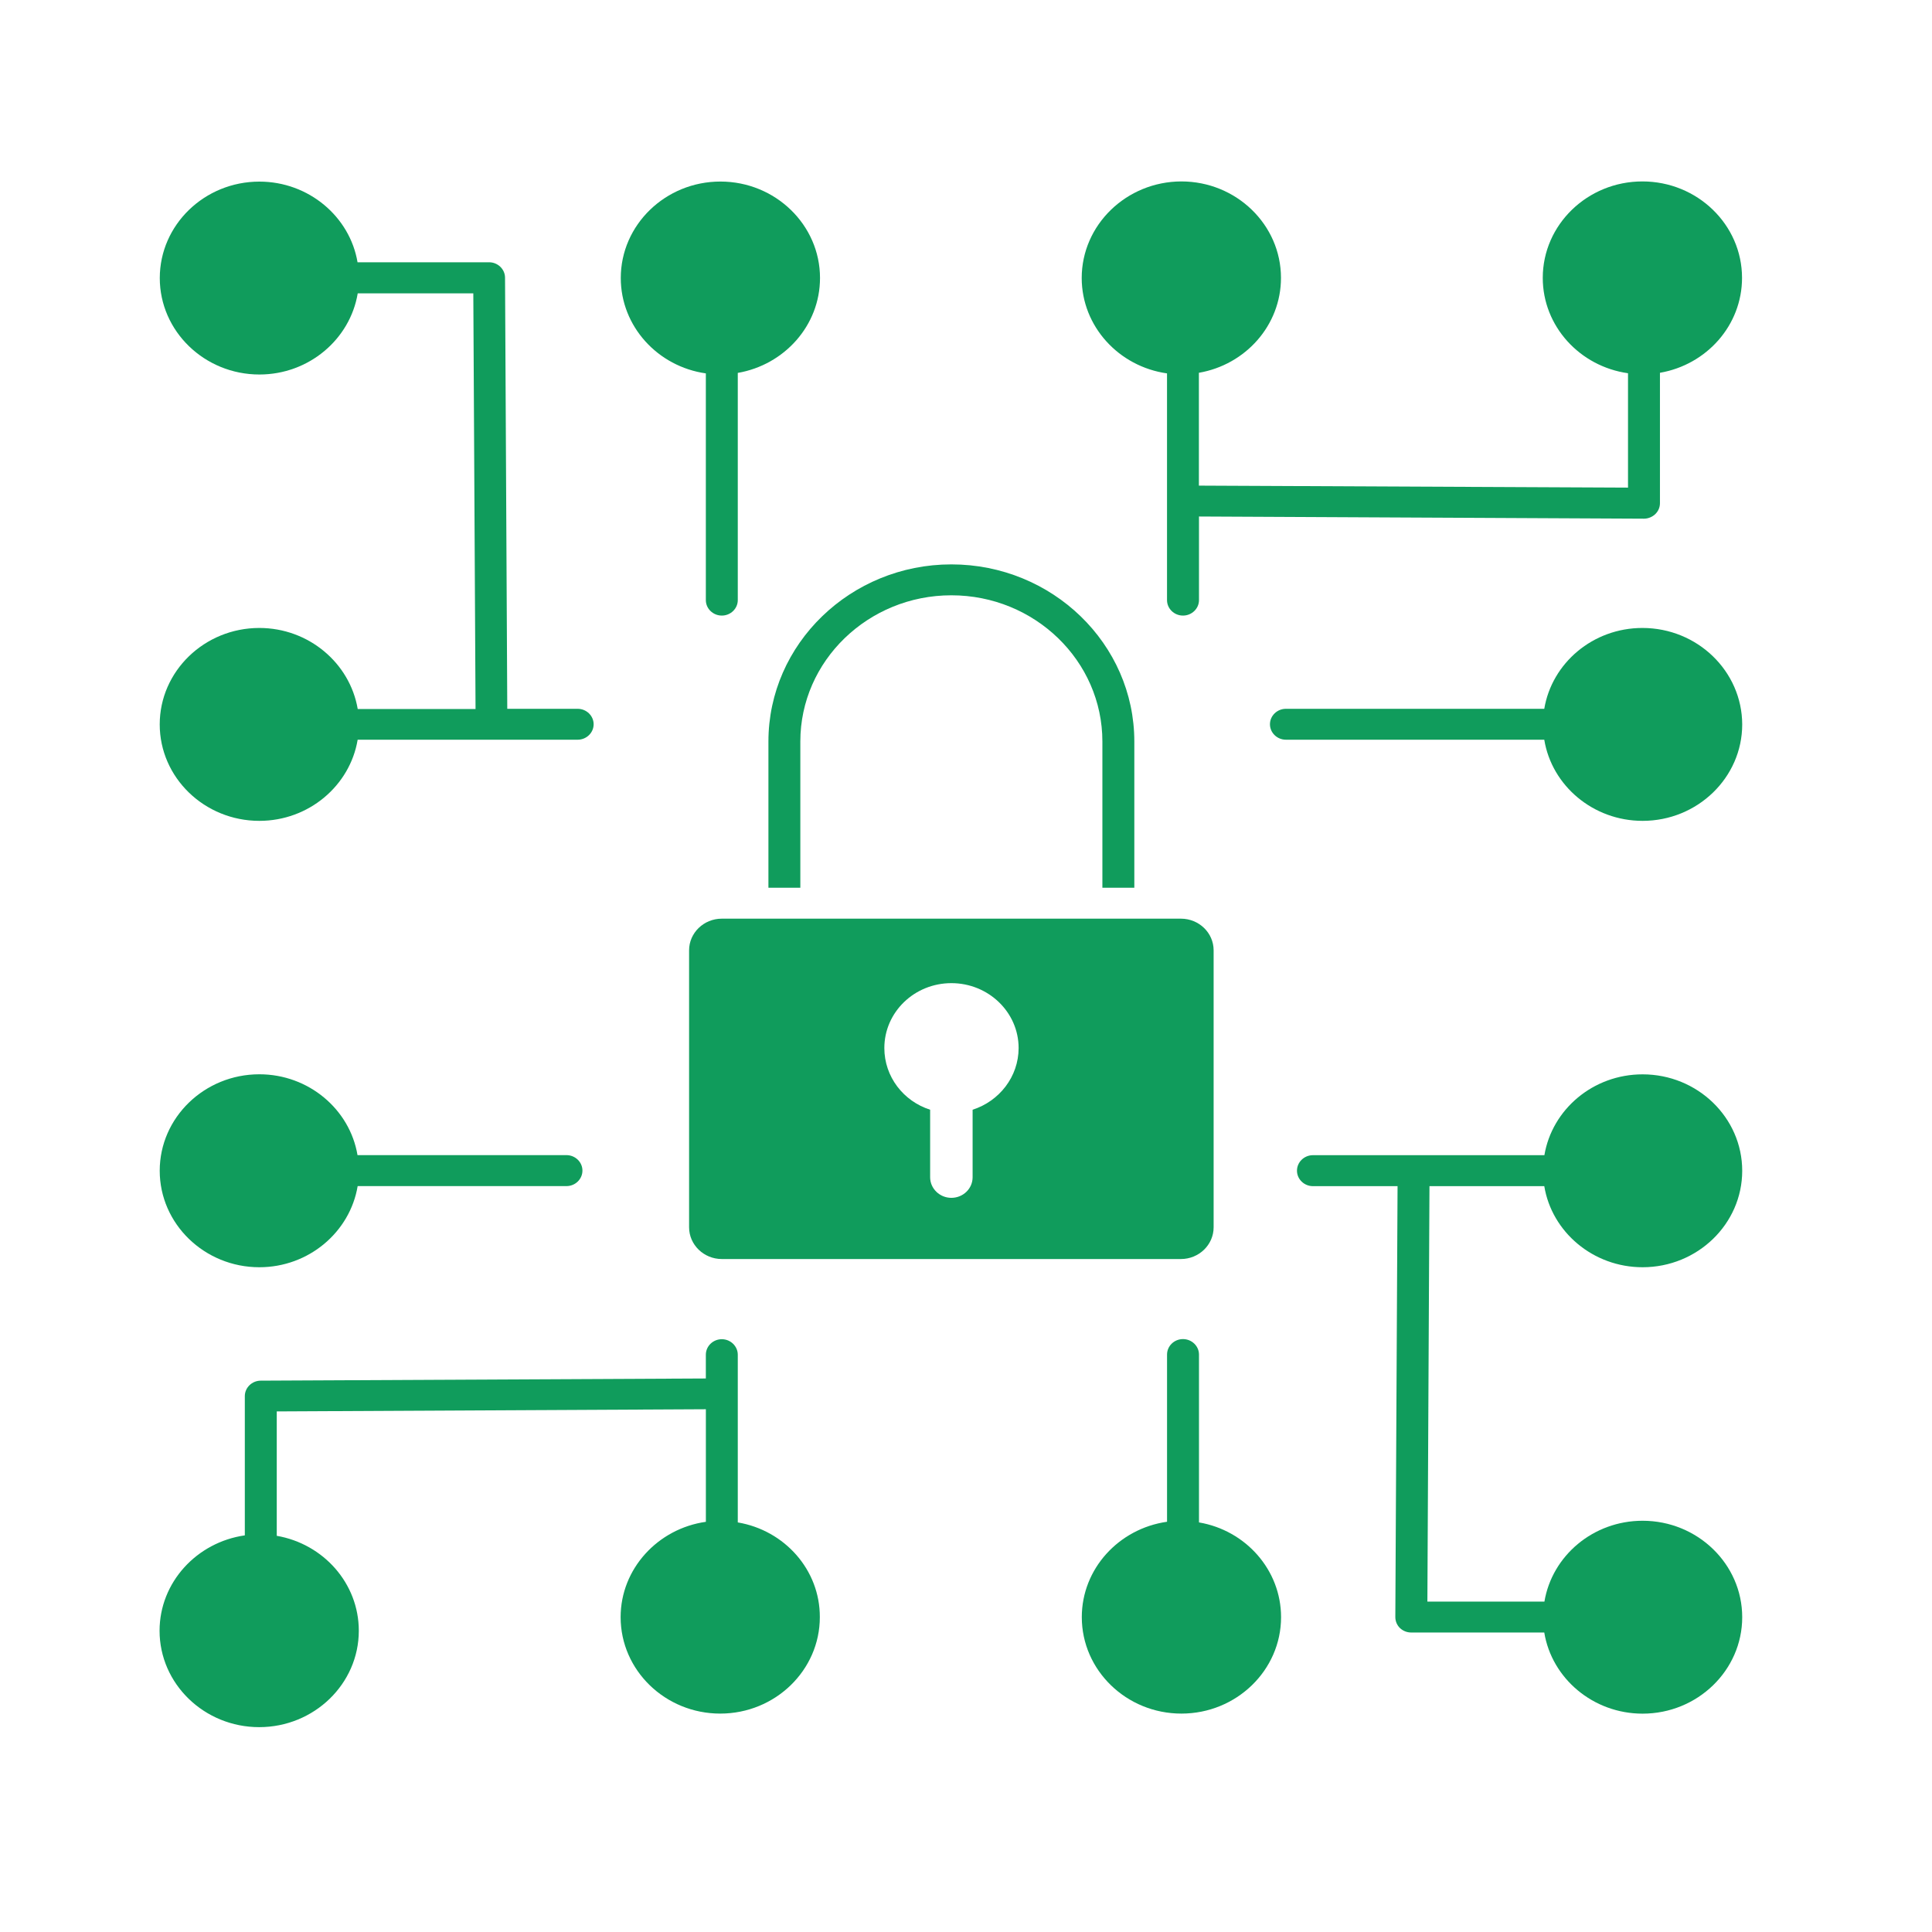 <?xml version="1.0" encoding="utf-8"?>
<!-- Generator: Adobe Illustrator 16.0.0, SVG Export Plug-In . SVG Version: 6.00 Build 0)  -->
<!DOCTYPE svg PUBLIC "-//W3C//DTD SVG 1.1//EN" "http://www.w3.org/Graphics/SVG/1.1/DTD/svg11.dtd">
<svg version="1.1" id="Layer_1" xmlns="http://www.w3.org/2000/svg" xmlns:xlink="http://www.w3.org/1999/xlink" x="0px" y="0px"
	 width="64px" height="64px" viewBox="0 0 64 64" enable-background="new 0 0 64 64" xml:space="preserve">
<g>
	<path fill="#109C5C" d="M23.911,30.432c-0.598,0-1.084,0.471-1.084,1.049v9.175c0,0.578,0.487,1.051,1.084,1.051h15.208
		c0.599,0,1.084-0.473,1.084-1.051v-9.175c0-0.579-0.485-1.049-1.084-1.049H23.911z M32.219,36.761v2.237
		c0,0.379-0.317,0.682-0.704,0.682c-0.386,0-0.703-0.307-0.703-0.682v-2.237c-0.883-0.282-1.517-1.091-1.517-2.043
		c0-1.188,0.994-2.15,2.221-2.15c1.227,0,2.227,0.962,2.227,2.15C33.742,35.67,33.101,36.479,32.219,36.761L32.219,36.761z"/>
	<path fill="#109C5C" d="M25.455,29.408h1.057v-4.844c0-2.672,2.248-4.844,5.003-4.844c2.76,0,5.003,2.171,5.003,4.844v4.844h1.058
		v-4.844c0-3.236-2.719-5.868-6.061-5.868c-3.336,0-6.06,2.632-6.06,5.868V29.408z"/>
	<path fill="#109C5C" d="M38.659,12.369v4.224v0.005v3.282c0,0.281,0.237,0.512,0.529,0.512c0.29,0,0.53-0.23,0.53-0.512v-2.77
		l14.736,0.072h0.006c0.136,0,0.273-0.057,0.37-0.148c0.101-0.097,0.158-0.226,0.158-0.364v-4.321
		c1.545-0.266,2.719-1.572,2.719-3.144c0-1.762-1.48-3.195-3.301-3.195c-1.819,0-3.3,1.434-3.3,3.195
		c0,1.602,1.227,2.934,2.824,3.159v3.789l-14.215-0.066v-3.738c1.545-0.266,2.719-1.572,2.719-3.144c0-1.761-1.48-3.195-3.301-3.195
		c-1.819,0.005-3.3,1.439-3.3,3.2C35.835,10.813,37.062,12.144,38.659,12.369L38.659,12.369z"/>
	<path fill="#109C5C" d="M39.718,50.432v-5.561c0-0.281-0.239-0.512-0.53-0.512s-0.528,0.23-0.528,0.512v5.539
		c-1.597,0.227-2.824,1.557-2.824,3.16c0,1.762,1.48,3.195,3.3,3.195c1.82,0,3.301-1.434,3.301-3.195
		C42.436,52.004,41.262,50.693,39.718,50.432L39.718,50.432z"/>
	<path fill="#109C5C" d="M54.407,20.802c-1.639,0-2.998,1.162-3.251,2.678h-8.558c-0.291,0-0.529,0.23-0.529,0.512
		s0.238,0.512,0.529,0.512h8.558c0.248,1.521,1.618,2.688,3.257,2.688c1.819,0,3.3-1.434,3.3-3.195
		C57.708,22.235,56.228,20.802,54.407,20.802z"/>
	<path fill="#109C5C" d="M51.156,39.291c0.248,1.52,1.618,2.688,3.257,2.688c1.819,0,3.3-1.434,3.3-3.195s-1.48-3.195-3.3-3.195
		c-1.639,0-2.999,1.162-3.253,2.678h-7.668c-0.29,0-0.528,0.23-0.528,0.514c0,0.281,0.238,0.512,0.528,0.512h2.804l-0.074,14.275
		c0,0.133,0.053,0.266,0.153,0.363c0.102,0.096,0.232,0.148,0.375,0.148h4.406c0.248,1.52,1.618,2.688,3.257,2.688
		c1.819,0,3.3-1.434,3.3-3.195s-1.48-3.195-3.3-3.195c-1.639,0-2.999,1.162-3.252,2.678h-3.877l0.069-13.762H51.156z"/>
	<path fill="#109C5C" d="M24.44,50.432v-4.256v-0.004v-1.295c0-0.281-0.238-0.514-0.529-0.514s-0.529,0.23-0.529,0.514v0.787
		L8.639,45.736c-0.29,0-0.529,0.23-0.529,0.512v4.613c-1.592,0.227-2.824,1.557-2.824,3.16c0,1.76,1.481,3.193,3.3,3.193
		c1.819,0,3.3-1.434,3.3-3.193c0-1.572-1.175-2.879-2.718-3.145v-4.121l14.215-0.072v3.729c-1.592,0.225-2.824,1.557-2.824,3.158
		c0,1.762,1.48,3.195,3.3,3.195c1.819,0,3.299-1.434,3.299-3.195C27.164,52.004,25.99,50.693,24.44,50.432L24.44,50.432z"/>
	<path fill="#109C5C" d="M8.591,41.979c1.639,0,3.003-1.168,3.257-2.688h6.917c0.291,0,0.529-0.23,0.529-0.514
		c0-0.281-0.238-0.512-0.529-0.512h-6.922c-0.254-1.516-1.618-2.678-3.252-2.678c-1.819,0-3.3,1.434-3.3,3.195
		S6.773,41.979,8.591,41.979z"/>
	<path fill="#109C5C" d="M23.382,12.369v7.511c0,0.281,0.238,0.512,0.529,0.512s0.529-0.23,0.529-0.512v-7.527
		c1.544-0.266,2.724-1.572,2.724-3.144c0-1.761-1.481-3.195-3.3-3.195c-1.819,0-3.3,1.434-3.3,3.195
		C20.564,10.813,21.791,12.144,23.382,12.369L23.382,12.369z"/>
	<path fill="#109C5C" d="M8.591,20.802c-1.819,0-3.3,1.434-3.3,3.195c0,1.762,1.481,3.195,3.3,3.195
		c1.639,0,3.003-1.167,3.257-2.688h7.288c0.29,0,0.529-0.23,0.529-0.512c0-0.281-0.239-0.512-0.529-0.512h-2.332L16.73,9.2
		c0-0.281-0.237-0.512-0.529-0.512h-4.357c-0.254-1.51-1.618-2.672-3.252-2.672c-1.819,0-3.299,1.434-3.299,3.195
		c0,1.761,1.481,3.195,3.3,3.195c1.639,0,3.004-1.167,3.257-2.688h3.829l0.074,13.769h-3.903
		C11.59,21.965,10.226,20.803,8.591,20.802L8.591,20.802z"/>
</g>
</svg>

